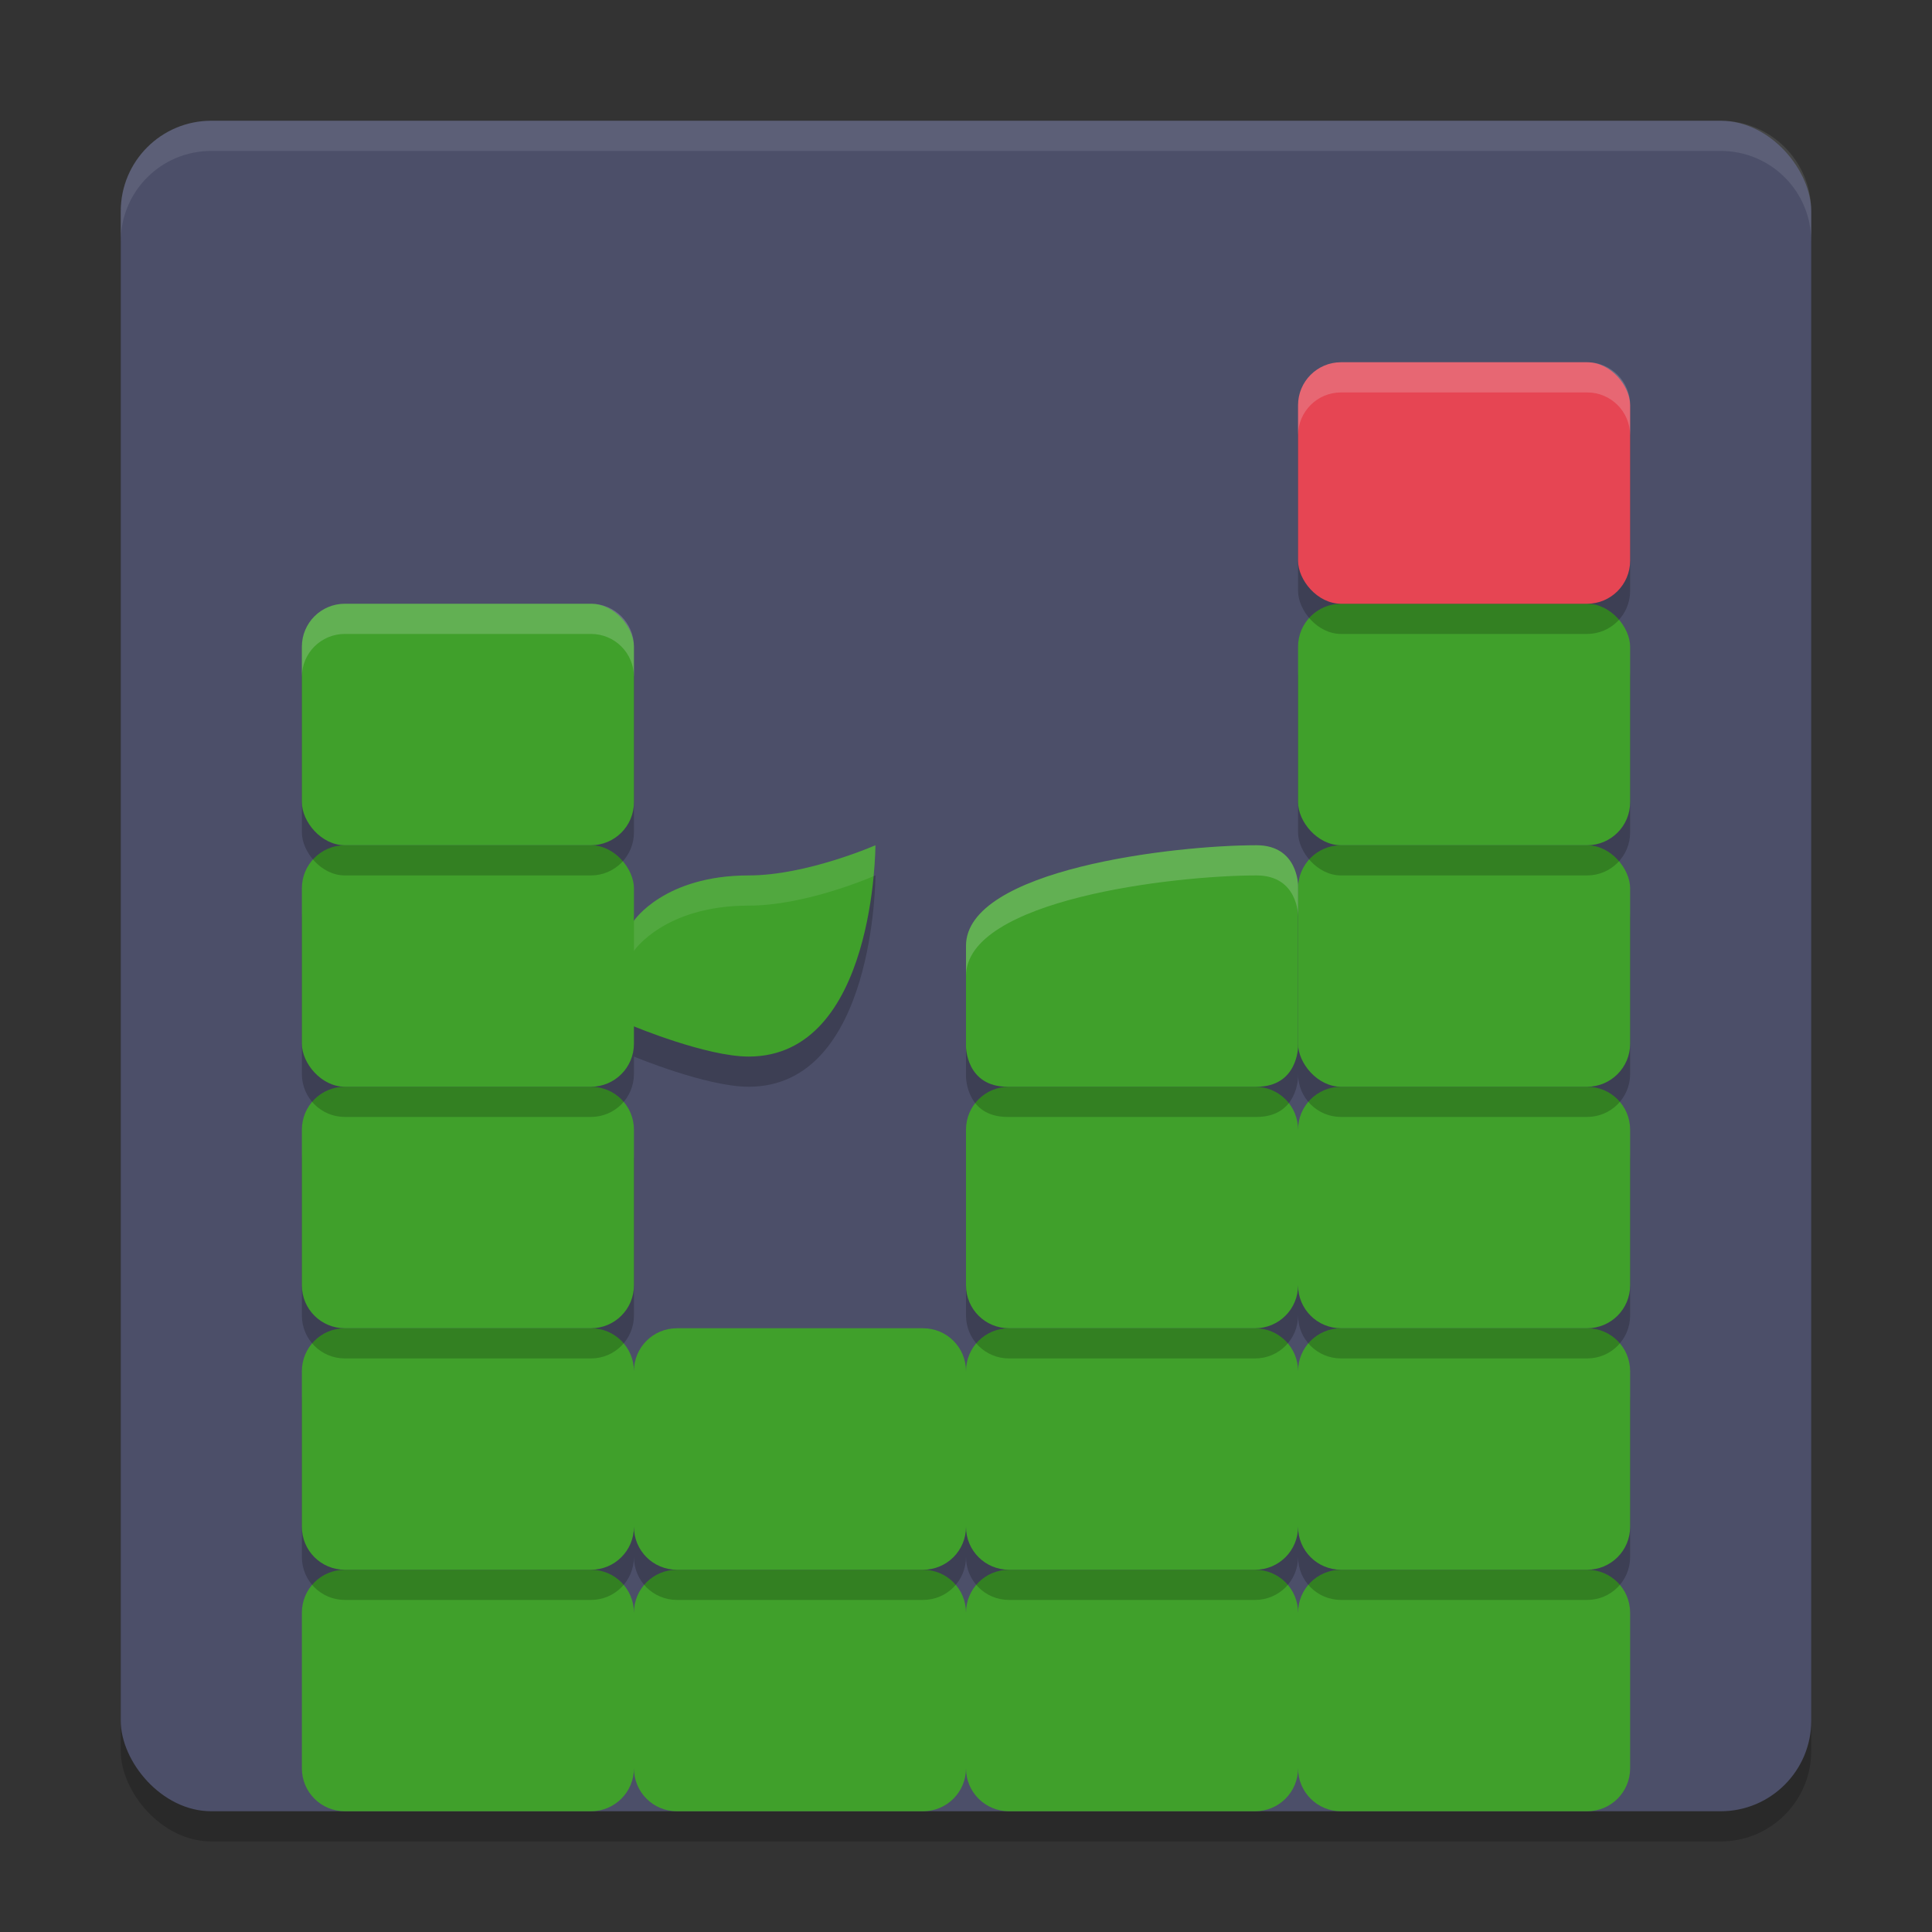 <svg xmlns="http://www.w3.org/2000/svg" width="64" height="64" version="1.1">
 <rect width="100%" height="100%" fill="#333333" stroke="none"/>
 <rect style="opacity:.2" width="56" height="56" x="4" y="5" ry="3"/>
 <rect style="fill:#4c4f69" width="56" height="56" x="4" y="4" ry="3"/>
 <path style="fill:#eff1f5;opacity:.1" d="m7 4c-1.662 0-3 1.338-3 3v1c0-1.662 1.338-3 3-3h50c1.662 0 3 1.338 3 3v-1c0-1.662-1.338-3-3-3h-50z"/>
 <path style="fill:#40a02b" d="M 11.424 52 C 10.635 52 10 52.635 10 53.424 L 10 58.576 C 10 59.365 10.635 60 11.424 60 L 19.576 60 C 20.365 60 21 59.365 21 58.576 C 21 59.365 21.635 60 22.424 60 L 30.576 60 C 31.365 60 32 59.365 32 58.576 C 32 59.365 32.635 60 33.424 60 L 41.576 60 C 42.365 60 43 59.365 43 58.576 C 43 59.365 43.635 60 44.424 60 L 52.576 60 C 53.365 60 54 59.365 54 58.576 L 54 53.424 C 54 52.635 53.365 52 52.576 52 L 44.424 52 C 43.635 52 43 52.635 43 53.424 C 43 52.635 42.365 52 41.576 52 L 33.424 52 C 32.635 52 32 52.635 32 53.424 C 32 52.635 31.365 52 30.576 52 L 22.424 52 C 21.635 52 21 52.635 21 53.424 C 21 52.635 20.365 52 19.576 52 L 11.424 52 z"/>
 <path style="opacity:0.2" d="M 11.424,45 C 10.635,45 10,45.635 10,46.424 v 5.152 C 10,52.365 10.635,53 11.424,53 h 8.152 C 20.365,53 21,52.365 21,51.576 21,52.365 21.635,53 22.424,53 h 8.152 C 31.365,53 32,52.365 32,51.576 32,52.365 32.635,53 33.424,53 h 8.152 C 42.365,53 43,52.365 43,51.576 43,52.365 43.635,53 44.424,53 h 8.152 C 53.365,53 54,52.365 54,51.576 V 46.424 C 54,45.635 53.365,45 52.576,45 H 44.424 C 43.635,45 43,45.635 43,46.424 43,45.635 42.365,45 41.576,45 H 33.424 C 32.635,45 32,45.635 32,46.424 32,45.635 31.365,45 30.576,45 H 22.424 C 21.635,45 21,45.635 21,46.424 21,45.635 20.365,45 19.576,45 Z"/>
 <path style="fill:#40a02b" d="M 11.424 44 C 10.635 44 10 44.635 10 45.424 L 10 50.576 C 10 51.365 10.635 52 11.424 52 L 19.576 52 C 20.365 52 21 51.365 21 50.576 C 21 51.365 21.635 52 22.424 52 L 30.576 52 C 31.365 52 32 51.365 32 50.576 C 32 51.365 32.635 52 33.424 52 L 41.576 52 C 42.365 52 43 51.365 43 50.576 C 43 51.365 43.635 52 44.424 52 L 52.576 52 C 53.365 52 54 51.365 54 50.576 L 54 45.424 C 54 44.635 53.365 44 52.576 44 L 44.424 44 C 43.635 44 43 44.635 43 45.424 C 43 44.635 42.365 44 41.576 44 L 33.424 44 C 32.635 44 32 44.635 32 45.424 C 32 44.635 31.365 44 30.576 44 L 22.424 44 C 21.635 44 21 44.635 21 45.424 C 21 44.635 20.365 44 19.576 44 L 11.424 44 z"/>
 <path style="opacity:0.2" d="M 11.424,37 C 10.635,37 10,37.635 10,38.424 v 5.152 C 10,44.365 10.635,45 11.424,45 h 8.152 C 20.365,45 21,44.365 21,43.576 V 38.424 C 21,37.635 20.365,37 19.576,37 Z m 22,0 C 32.635,37 32,37.635 32,38.424 v 5.152 C 32,44.365 32.635,45 33.424,45 h 8.152 C 42.365,45 43,44.365 43,43.576 43,44.365 43.635,45 44.424,45 h 8.152 C 53.365,45 54,44.365 54,43.576 V 38.424 C 54,37.635 53.365,37 52.576,37 H 44.424 C 43.635,37 43,37.635 43,38.424 43,37.635 42.365,37 41.576,37 Z"/>
 <path style="fill:#40a02b" d="M 11.424 36 C 10.635 36 10 36.635 10 37.424 L 10 42.576 C 10 43.365 10.635 44 11.424 44 L 19.576 44 C 20.365 44 21 43.365 21 42.576 L 21 37.424 C 21 36.635 20.365 36 19.576 36 L 11.424 36 z M 33.424 36 C 32.635 36 32 36.635 32 37.424 L 32 42.576 C 32 43.365 32.635 44 33.424 44 L 41.576 44 C 42.365 44 43 43.365 43 42.576 C 43 43.365 43.635 44 44.424 44 L 52.576 44 C 53.365 44 54 43.365 54 42.576 L 54 37.424 C 54 36.635 53.365 36 52.576 36 L 44.424 36 C 43.635 36 43 36.635 43 37.424 C 43 36.635 42.365 36 41.576 36 L 33.424 36 z"/>
 <path style="opacity:0.2" d="M 11.424 29 C 10.635 29 10 29.635 10 30.424 L 10 35.576 C 10 36.365 10.635 37 11.424 37 L 19.576 37 C 20.365 37 21 36.365 21 35.576 L 21 35 C 21 35 23.401 36 24.801 36 C 29.001 36 29 29 29 29 C 29 29 26.725 30 24.801 30 C 22.001 30 21 31.5 21 31.5 L 21 30.424 C 21 29.635 20.365 29 19.576 29 L 11.424 29 z M 41.625 29 C 38.875 29 32 29.802 32 32.334 L 32 35.666 C 32 35.666 32 37 33.375 37 L 41.625 37 C 43 37 43 35.666 43 35.666 L 43 35.576 C 43 36.365 43.635 37 44.424 37 L 52.576 37 C 53.365 37 54 36.365 54 35.576 L 54 30.424 C 54 29.635 53.365 29 52.576 29 L 44.424 29 C 43.635 29 43 29.635 43 30.424 L 43 30.334 C 43 30.334 43 29 41.625 29 z"/>
 <path style="fill:#40a02b" d="m 19,32 2,2 c 0,0 2.4,1 3.8,1 4.2,0 4.2,-7 4.2,-7 0,0 -2.276,1 -4.2,1 C 22,29 21,30.5 21,30.5 Z"/>
 <path style="fill:#40a02b" d="M 33.375,36 C 32,36 32,34.667 32,34.667 V 31.333 C 32,28.802 38.875,28 41.625,28 43,28 43,29.333 43,29.333 v 5.333 C 43,34.667 43,36 41.625,36 Z"/>
 <ellipse style="fill:#40a02b" cx="25.387" cy="37.96" rx="4.582" ry="1.228" transform="matrix(0.978,-0.208,0.334,0.943,0,0)"/>
 <path style="fill:#eff1f5;opacity:0.1" d="M 29 28 C 29 28 26.725 29 24.801 29 C 22.001 29 21 30.5 21 30.5 L 19 32 L 19.572 32.572 L 21 31.5 C 21 31.5 22.001 30 24.801 30 C 26.647 30 28.764 29.1 28.938 29.025 C 28.992 28.437 29 28 29 28 z"/>
 <rect style="fill:#40a02b" width="11" height="8" x="10" y="28" ry="1.425"/>
 <rect style="opacity:0.2" width="11" height="8" x="10" y="21" ry="1.425"/>
 <rect style="fill:#40a02b" width="11" height="8" x="43" y="28" ry="1.425"/>
 <rect style="fill:#40a02b" width="11" height="8" x="10" y="20" ry="1.425"/>
 <rect style="opacity:0.2" width="11" height="8" x="43" y="21" ry="1.425"/>
 <rect style="fill:#40a02b" width="11" height="8" x="43" y="20" ry="1.425"/>
 <rect style="opacity:0.2" width="11" height="8" x="43" y="13" ry="1.425"/>
 <rect style="fill:#e64553" width="11" height="8" x="43" y="12" ry="1.425"/>
 <path style="fill:#eff1f5;opacity:0.2" d="M 41.625 28 C 38.875 28 32 28.802 32 31.334 L 32 32.334 C 32 29.802 38.875 29 41.625 29 C 43 29 43 30.334 43 30.334 L 43 29.334 C 43 29.334 43 28 41.625 28 z"/>
 <path style="opacity:0.2;fill:#eff1f5" d="M 11.424 20 C 10.635 20 10 20.635 10 21.424 L 10 22.424 C 10 21.635 10.635 21 11.424 21 L 19.576 21 C 20.365 21 21 21.635 21 22.424 L 21 21.424 C 21 20.635 20.365 20 19.576 20 L 11.424 20 z"/>
 <path style="opacity:0.2;fill:#eff1f5" d="M 44.424 12 C 43.635 12 43 12.635 43 13.424 L 43 14.424 C 43 13.635 43.635 13 44.424 13 L 52.576 13 C 53.365 13 54 13.635 54 14.424 L 54 13.424 C 54 12.635 53.365 12 52.576 12 L 44.424 12 z"/>
</svg>
